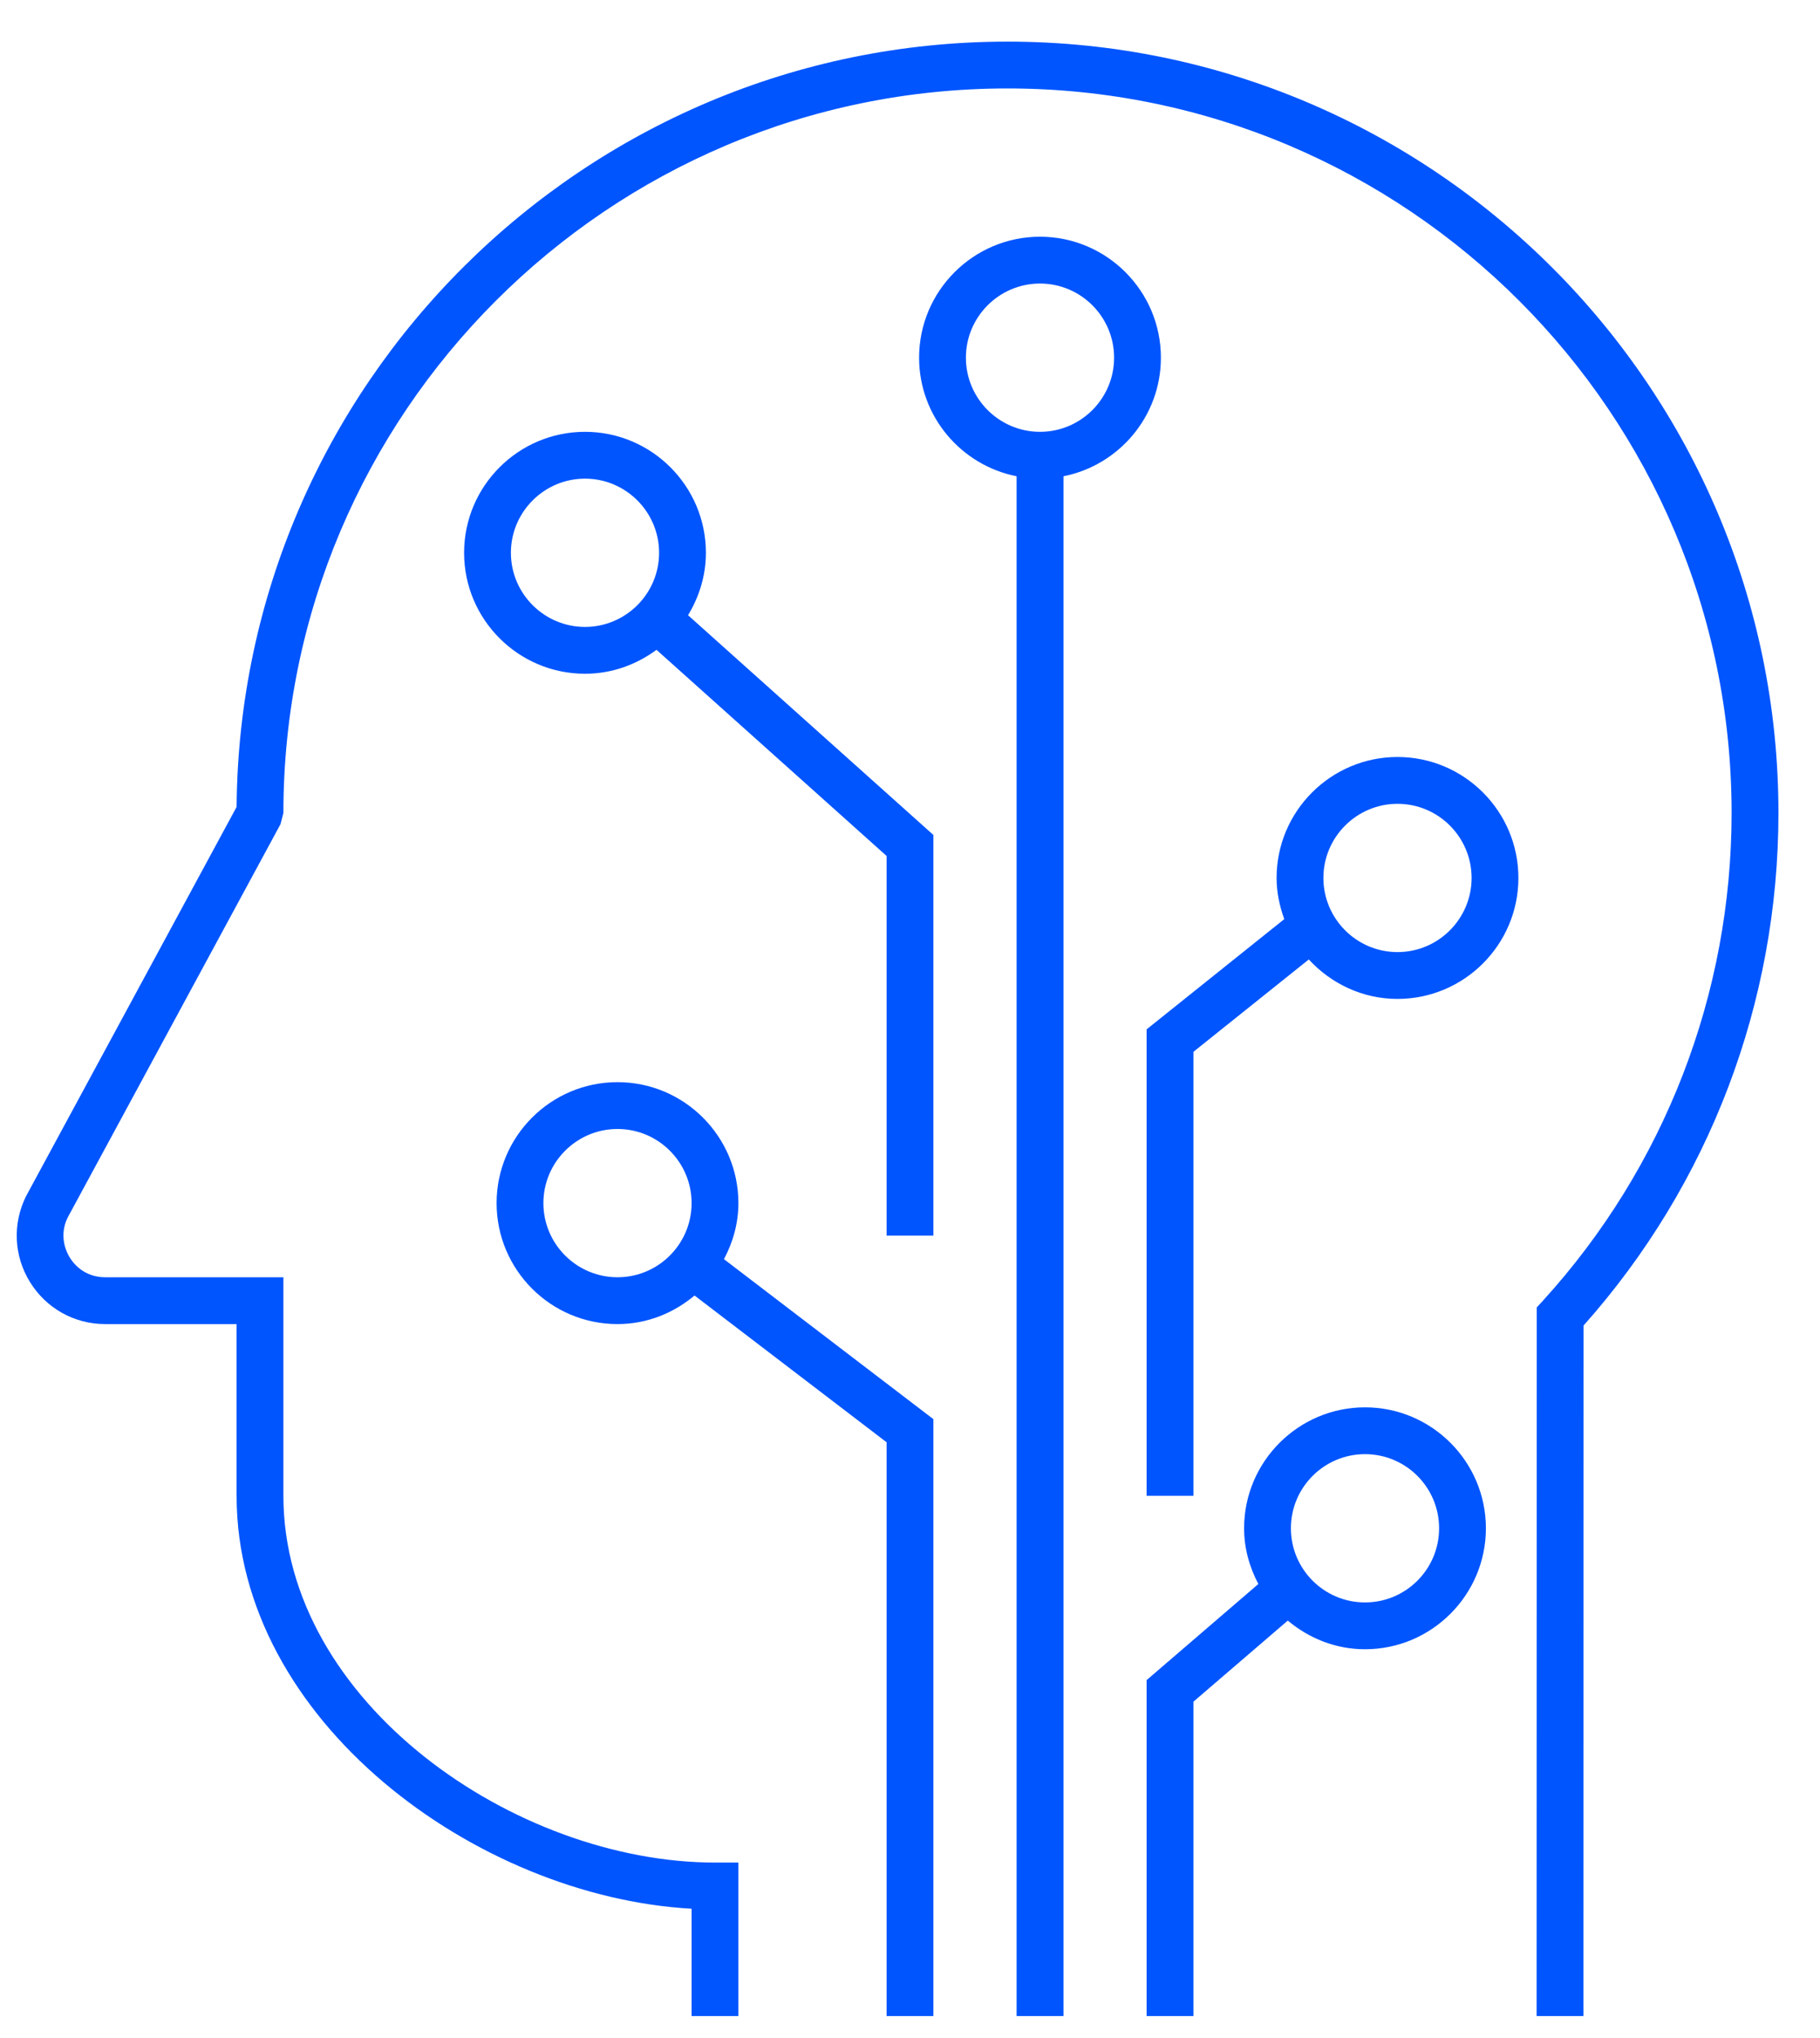 <svg width="42" height="47" viewBox="0 0 42 47" fill="none" xmlns="http://www.w3.org/2000/svg">
<path d="M16.29 12.75C16.29 11.213 15.039 9.96 13.5 9.96C11.961 9.96 10.71 11.213 10.71 12.75C10.71 14.287 11.961 15.54 13.5 15.54C14.12 15.54 14.687 15.33 15.15 14.988L20.46 19.743V28.5H21.54V19.259L15.878 14.19C16.134 13.767 16.29 13.278 16.29 12.75ZM13.5 14.46C12.558 14.46 11.79 13.692 11.79 12.75C11.79 11.808 12.558 11.04 13.5 11.04C14.442 11.04 15.21 11.808 15.21 12.75C15.21 13.692 14.442 14.46 13.5 14.46Z" fill="#0055FF"/>
<path d="M17.04 27.75C17.04 26.212 15.789 24.96 14.25 24.96C12.711 24.96 11.46 26.211 11.46 27.75C11.46 29.289 12.711 30.54 14.25 30.54C14.93 30.54 15.543 30.287 16.028 29.881L20.46 33.266V46.5H21.54V32.733L16.707 29.043C16.913 28.654 17.04 28.22 17.04 27.75ZM14.25 29.46C13.308 29.46 12.54 28.694 12.54 27.75C12.54 26.806 13.308 26.04 14.25 26.04C15.192 26.04 15.96 26.806 15.96 27.75C15.96 28.694 15.192 29.46 14.25 29.46Z" fill="#0055FF"/>
<path d="M26.79 8.25C26.79 6.712 25.538 5.46 24 5.46C22.463 5.46 21.21 6.711 21.21 8.25C21.21 9.603 22.179 10.732 23.46 10.985V46.5H24.542V10.985C25.821 10.732 26.79 9.603 26.79 8.25ZM24 9.96C23.057 9.96 22.29 9.192 22.29 8.25C22.29 7.308 23.057 6.54 24 6.54C24.944 6.54 25.71 7.308 25.71 8.25C25.71 9.192 24.944 9.96 24 9.96Z" fill="#0055FF"/>
<path d="M31.5 32.46C29.963 32.46 28.71 33.712 28.71 35.25C28.71 35.717 28.836 36.15 29.039 36.535L26.46 38.752V46.5H27.542V39.248L29.718 37.379C30.203 37.785 30.819 38.04 31.5 38.04C33.038 38.04 34.29 36.788 34.29 35.25C34.29 33.712 33.038 32.46 31.5 32.46ZM31.5 36.96C30.557 36.96 29.79 36.194 29.79 35.25C29.79 34.306 30.557 33.54 31.5 33.54C32.444 33.54 33.21 34.306 33.21 35.25C33.21 36.194 32.444 36.96 31.5 36.96Z" fill="#0055FF"/>
<path d="M32.25 17.46C30.713 17.46 29.46 18.711 29.46 20.25C29.46 20.584 29.529 20.901 29.637 21.2L26.46 23.742V34.5H27.542V24.259L30.203 22.13C30.713 22.684 31.439 23.04 32.25 23.04C33.788 23.04 35.04 21.789 35.04 20.25C35.04 18.711 33.788 17.46 32.25 17.46ZM32.25 21.96C31.307 21.96 30.54 21.192 30.54 20.25C30.54 19.308 31.307 18.54 32.25 18.54C33.194 18.54 33.96 19.308 33.96 20.25C33.96 21.192 33.194 21.96 32.25 21.96Z" fill="#0055FF"/>
<path d="M23.25 0.96C13.487 0.96 5.535 8.866 5.46 18.612L0.603 27.587C0.285 28.224 0.318 28.966 0.692 29.571C1.067 30.177 1.715 30.54 2.427 30.54H5.46V34.5C5.46 39.684 10.986 43.746 15.96 44.025V46.5H17.04V42.96H16.5C11.893 42.96 6.54 39.266 6.54 34.5V29.46H2.427C2.087 29.46 1.79 29.295 1.611 29.006C1.433 28.716 1.418 28.375 1.56 28.086L6.474 19.008L6.54 18.75C6.54 9.535 14.037 2.04 23.25 2.04C32.463 2.04 39.96 9.535 39.96 18.75C39.96 22.923 38.413 26.919 35.605 30.002L35.463 30.156L35.46 46.5H36.541L36.544 30.573C39.447 27.314 41.041 23.124 41.041 18.75C41.04 8.94 33.06 0.96 23.25 0.96Z" fill="#0055FF"/>
</svg>
